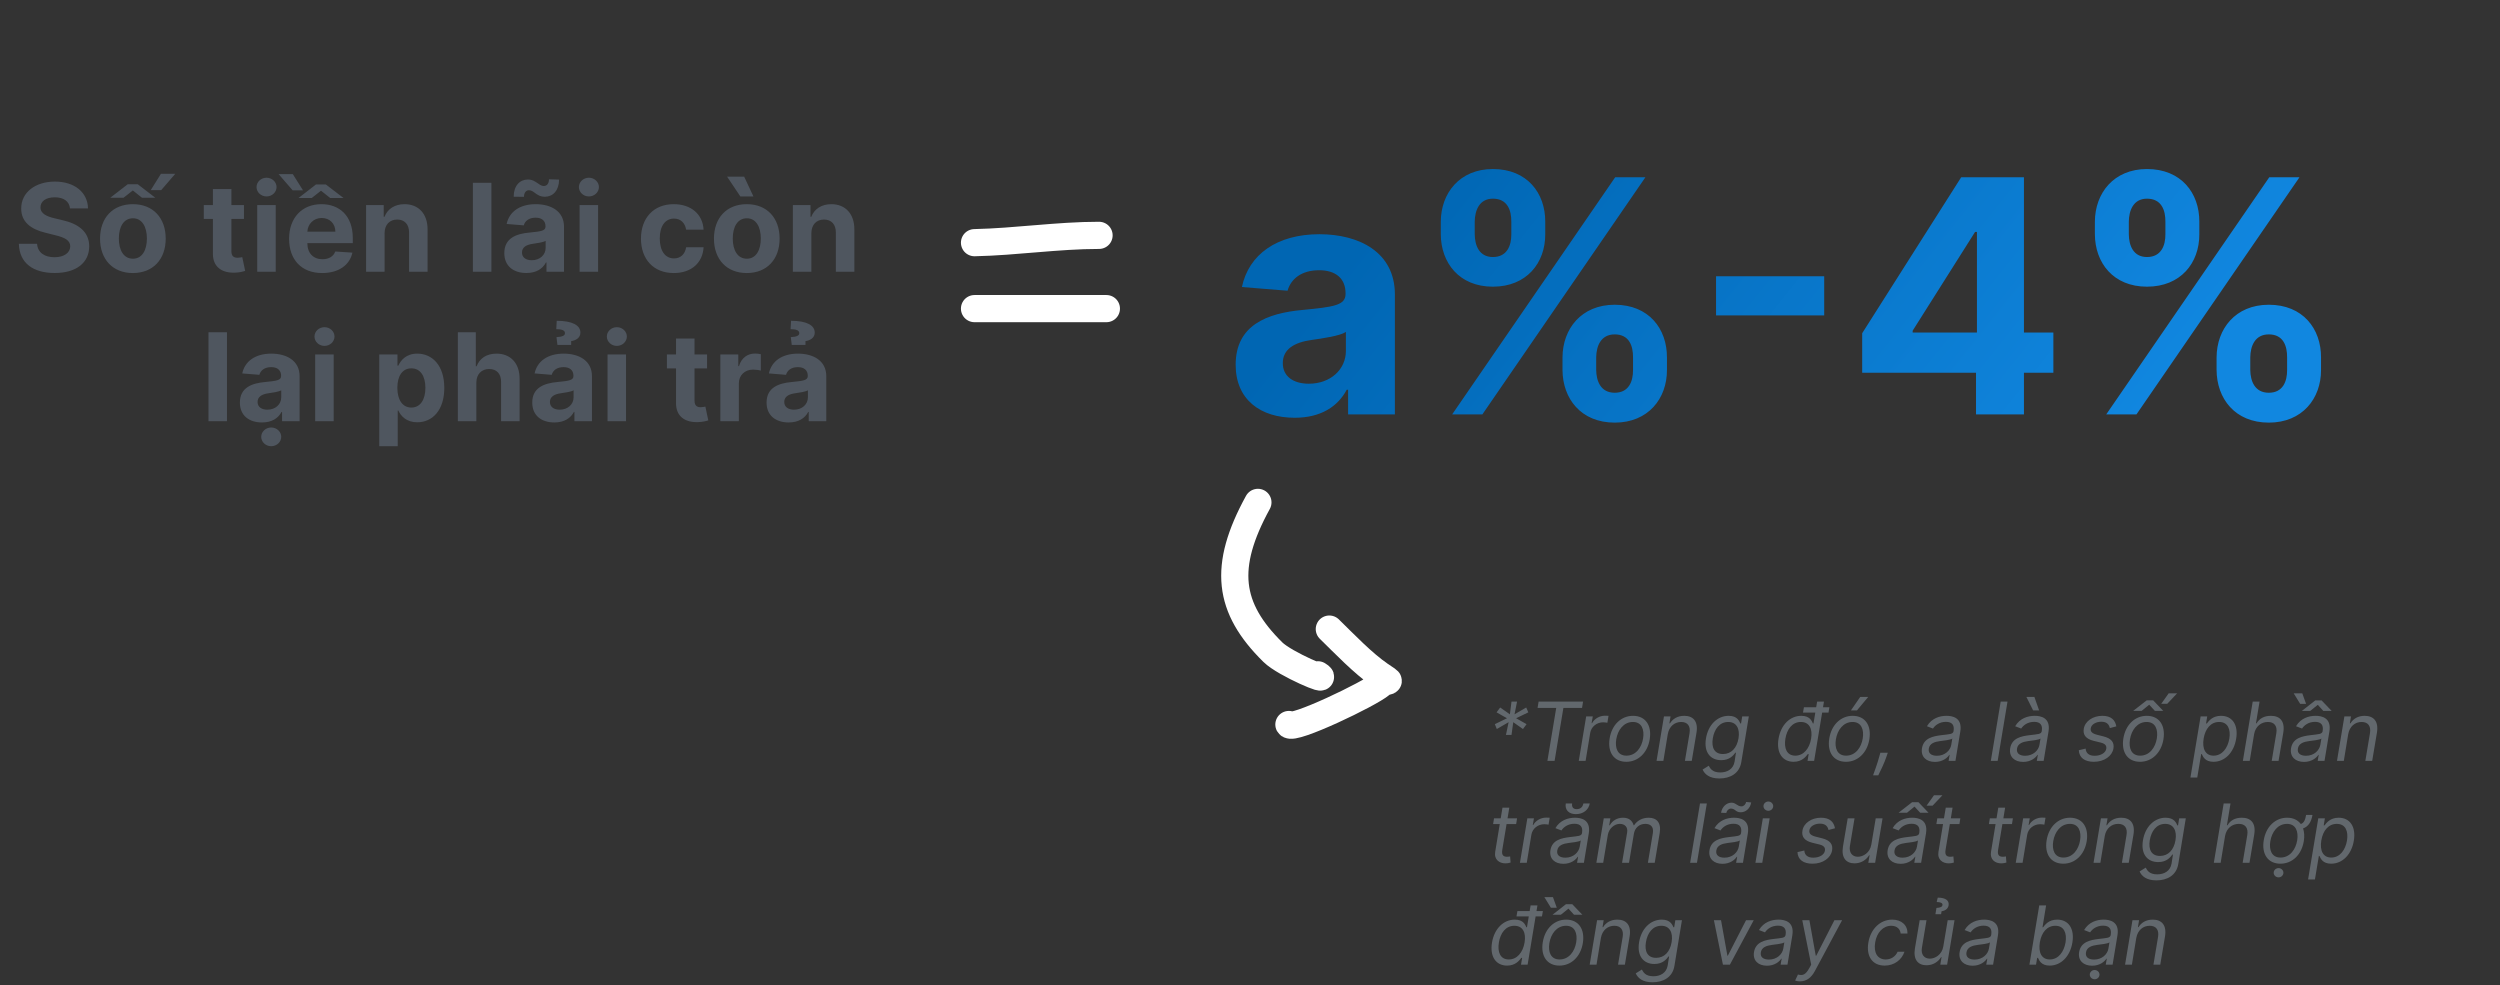 <svg width="368" height="145" viewBox="0 0 368 145" fill="none" xmlns="http://www.w3.org/2000/svg">
<rect x="0" y="0" width="368" height="145" fill="#333333" stroke="none"/>
<path d="M221.676 108.182H222.494L222.75 106.307L224.182 107.312L224.71 106.597L223.176 105.727L224.966 104.858L224.659 104.142L222.938 105.148L223.312 103.273H222.494L222.256 105.148L220.824 104.142L220.295 104.858L221.83 105.727L220.04 106.597L220.33 107.312L222.068 106.307L221.676 108.182ZM226.33 104.21H229.074L227.778 112H228.835L230.131 104.21H232.875L233.028 103.273H226.483L226.33 104.21ZM232.395 112H233.4L234.082 107.858C234.235 106.972 235.037 106.324 235.991 106.324C236.264 106.324 236.537 106.375 236.605 106.392L236.775 105.369C236.656 105.352 236.4 105.352 236.247 105.352C235.463 105.352 234.696 105.795 234.355 106.443H234.287L234.457 105.455H233.485L232.395 112ZM239.394 112.136C241.132 112.136 242.513 110.824 242.837 108.83C243.174 106.75 242.189 105.369 240.382 105.369C238.644 105.369 237.263 106.682 236.939 108.693C236.607 110.756 237.587 112.136 239.394 112.136ZM239.411 111.233C238.098 111.233 237.706 110.108 237.911 108.83C238.128 107.483 238.985 106.273 240.365 106.273C241.678 106.273 242.07 107.415 241.865 108.693C241.648 110.044 240.792 111.233 239.411 111.233ZM245.497 108.062C245.702 106.92 246.503 106.273 247.474 106.273C248.412 106.273 248.872 106.886 248.702 107.909L248.02 112H249.026L249.724 107.841C249.997 106.17 249.23 105.369 247.918 105.369C246.929 105.369 246.23 105.812 245.821 106.477H245.736L245.906 105.455H244.935L243.844 112H244.849L245.497 108.062ZM253.096 114.591C254.656 114.591 256.037 113.875 256.318 112.188L257.426 105.455H256.454L256.284 106.494H256.181C256.02 106.153 255.738 105.369 254.46 105.369C252.806 105.369 251.447 106.682 251.119 108.693C250.778 110.739 251.779 111.898 253.369 111.898C254.643 111.898 255.176 111.148 255.449 110.79H255.534L255.329 112.119C255.142 113.21 254.264 113.705 253.216 113.705C252.014 113.705 251.733 113.078 251.528 112.716L250.625 113.278C250.927 113.964 251.626 114.591 253.096 114.591ZM253.625 110.994C252.355 110.994 251.899 110.04 252.125 108.676C252.346 107.347 253.105 106.273 254.392 106.273C255.61 106.273 256.143 107.261 255.909 108.676C255.67 110.125 254.826 110.994 253.625 110.994ZM264.022 112.136C265.279 112.136 265.838 111.352 266.119 110.994H266.238L266.068 112H267.039L268.22 104.892H269.153L269.289 104.108H268.348L268.488 103.273H267.483L267.342 104.108H265.539L265.403 104.892H267.214L266.946 106.494H266.86C266.699 106.153 266.434 105.369 265.156 105.369C263.502 105.369 262.143 106.682 261.798 108.744C261.457 110.824 262.382 112.136 264.022 112.136ZM264.27 111.233C263.008 111.233 262.578 110.125 262.812 108.727C263.038 107.347 263.814 106.273 265.088 106.273C266.319 106.273 266.839 107.261 266.596 108.727C266.349 110.21 265.48 111.233 264.27 111.233ZM271.726 112.136C273.464 112.136 274.845 110.824 275.169 108.83C275.506 106.75 274.521 105.369 272.714 105.369C270.976 105.369 269.595 106.682 269.271 108.693C268.939 110.756 269.919 112.136 271.726 112.136ZM271.743 111.233C270.43 111.233 270.038 110.108 270.243 108.83C270.46 107.483 271.317 106.273 272.697 106.273C274.01 106.273 274.402 107.415 274.197 108.693C273.98 110.044 273.124 111.233 271.743 111.233ZM272.459 104.568H273.345L274.999 102.591H273.822L272.459 104.568ZM277.88 110.807H276.789L276.653 111.284C276.346 112.443 275.903 113.585 275.716 114.131H276.483C276.772 113.551 277.42 112.239 277.727 111.267L277.88 110.807ZM284.823 112.153C285.965 112.153 286.664 111.54 286.937 111.114H286.988L286.835 112H287.84L288.556 107.688C288.897 105.608 287.363 105.369 286.528 105.369C285.539 105.369 284.346 105.71 283.647 106.903L284.533 107.244C284.84 106.767 285.488 106.256 286.442 106.256C287.363 106.256 287.704 106.75 287.567 107.585V107.619C287.482 108.097 286.988 108.062 285.778 108.216C284.533 108.369 283.17 108.642 282.914 110.142C282.71 111.42 283.579 112.153 284.823 112.153ZM285.113 111.25C284.312 111.25 283.8 110.892 283.92 110.193C284.039 109.426 284.789 109.188 285.59 109.085C286.016 109.034 287.175 108.915 287.38 108.71L287.227 109.631C287.09 110.449 286.306 111.25 285.113 111.25ZM295.505 103.273H294.5L293.051 112H294.056L295.505 103.273ZM297.808 112.153C298.95 112.153 299.648 111.54 299.921 111.114H299.972L299.819 112H300.825L301.54 107.688C301.881 105.608 300.347 105.369 299.512 105.369C298.523 105.369 297.33 105.71 296.631 106.903L297.518 107.244C297.825 106.767 298.472 106.256 299.427 106.256C300.347 106.256 300.688 106.75 300.552 107.585V107.619C300.467 108.097 299.972 108.062 298.762 108.216C297.518 108.369 296.154 108.642 295.898 110.142C295.694 111.42 296.563 112.153 297.808 112.153ZM298.097 111.25C297.296 111.25 296.785 110.892 296.904 110.193C297.023 109.426 297.773 109.188 298.575 109.085C299.001 109.034 300.16 108.915 300.364 108.71L300.211 109.631C300.075 110.449 299.29 111.25 298.097 111.25ZM299.273 104.568H300.16L299.461 102.591H298.285L299.273 104.568ZM311.524 106.92C311.353 105.983 310.757 105.369 309.461 105.369C308.081 105.369 306.922 106.153 306.734 107.261C306.581 108.165 307.024 108.761 308.183 109.051L309.223 109.307C309.87 109.46 310.126 109.767 310.041 110.227C309.956 110.79 309.274 111.25 308.336 111.25C307.518 111.25 307.058 110.892 307.007 110.193L306.001 110.432C306.052 111.54 306.87 112.136 308.217 112.136C309.734 112.136 310.91 111.301 311.098 110.176C311.251 109.256 310.774 108.693 309.649 108.403L308.711 108.165C307.978 107.977 307.672 107.705 307.757 107.21C307.842 106.648 308.507 106.239 309.308 106.239C310.194 106.239 310.467 106.716 310.569 107.176L311.524 106.92ZM315.015 112.136C316.754 112.136 318.134 110.824 318.458 108.83C318.795 106.75 317.81 105.369 316.004 105.369C314.265 105.369 312.884 106.682 312.56 108.693C312.228 110.756 313.208 112.136 315.015 112.136ZM315.032 111.233C313.719 111.233 313.327 110.108 313.532 108.83C313.749 107.483 314.606 106.273 315.987 106.273C317.299 106.273 317.691 107.415 317.487 108.693C317.269 110.044 316.413 111.233 315.032 111.233ZM314.009 104.636H315.254L316.362 103.733L317.197 104.636H318.424L316.941 103.085H316.004L314.009 104.636ZM318.134 103.597H319.021L320.469 102.062H319.225L318.134 103.597ZM322.431 114.455H323.436L324.016 110.994H324.101C324.272 111.352 324.561 112.136 325.823 112.136C327.459 112.136 328.823 110.824 329.164 108.744C329.505 106.682 328.584 105.369 326.931 105.369C325.652 105.369 325.124 106.153 324.851 106.494H324.732L324.902 105.455H323.931L322.431 114.455ZM324.374 108.727C324.613 107.261 325.431 106.273 326.658 106.273C327.936 106.273 328.38 107.347 328.158 108.727C327.919 110.125 327.101 111.233 325.84 111.233C324.63 111.233 324.135 110.21 324.374 108.727ZM331.806 108.062C332.01 106.92 332.846 106.273 333.834 106.273C334.772 106.273 335.249 106.869 335.078 107.909L334.397 112H335.402L336.101 107.841C336.374 106.153 335.607 105.369 334.277 105.369C333.238 105.369 332.573 105.795 332.164 106.477H332.078L332.607 103.273H331.601L330.152 112H331.158L331.806 108.062ZM339.151 112.153C340.293 112.153 340.992 111.54 341.265 111.114H341.316L341.163 112H342.168L342.884 107.688C343.225 105.608 341.691 105.369 340.856 105.369C339.867 105.369 338.674 105.71 337.975 106.903L338.862 107.244C339.168 106.767 339.816 106.256 340.771 106.256C341.691 106.256 342.032 106.75 341.896 107.585V107.619C341.81 108.097 341.316 108.062 340.106 108.216C338.862 108.369 337.498 108.642 337.242 110.142C337.038 111.42 337.907 112.153 339.151 112.153ZM339.441 111.25C338.64 111.25 338.129 110.892 338.248 110.193C338.367 109.426 339.117 109.188 339.918 109.085C340.344 109.034 341.504 108.915 341.708 108.71L341.555 109.631C341.418 110.449 340.634 111.25 339.441 111.25ZM341.742 103.102H340.805L338.827 104.653H340.055L341.18 103.75L341.998 104.653H343.225L341.742 103.102ZM338.896 102.062H337.634L338.589 103.614H339.458L338.896 102.062ZM345.657 108.062C345.862 106.92 346.663 106.273 347.635 106.273C348.572 106.273 349.032 106.886 348.862 107.909L348.18 112H349.186L349.885 107.841C350.157 106.17 349.39 105.369 348.078 105.369C347.089 105.369 346.39 105.812 345.981 106.477H345.896L346.066 105.455H345.095L344.004 112H345.01L345.657 108.062ZM223.312 120.455H221.911L222.17 118.886H221.165L220.905 120.455H219.92L219.784 121.307H220.764L220.091 125.398C219.903 126.54 220.722 127.085 221.574 127.085C221.949 127.085 222.205 127.017 222.358 126.966L222.29 126.062C222.205 126.08 222.068 126.114 221.847 126.114C221.403 126.114 220.994 125.977 221.131 125.125L221.766 121.307H223.176L223.312 120.455ZM223.734 127H224.74L225.422 122.858C225.575 121.972 226.376 121.324 227.331 121.324C227.604 121.324 227.876 121.375 227.945 121.392L228.115 120.369C227.996 120.352 227.74 120.352 227.587 120.352C226.803 120.352 226.036 120.795 225.695 121.443H225.626L225.797 120.455H224.825L223.734 127ZM230.132 127.153C231.274 127.153 231.973 126.54 232.245 126.114H232.297L232.143 127H233.149L233.865 122.688C234.206 120.608 232.672 120.369 231.836 120.369C230.848 120.369 229.654 120.71 228.956 121.903L229.842 122.244C230.149 121.767 230.797 121.256 231.751 121.256C232.672 121.256 233.012 121.75 232.876 122.585V122.619C232.791 123.097 232.297 123.062 231.086 123.216C229.842 123.369 228.478 123.642 228.223 125.142C228.018 126.42 228.887 127.153 230.132 127.153ZM230.422 126.25C229.62 126.25 229.109 125.892 229.228 125.193C229.348 124.426 230.098 124.188 230.899 124.085C231.325 124.034 232.484 123.915 232.689 123.71L232.535 124.631C232.399 125.449 231.615 126.25 230.422 126.25ZM233.072 118.273C232.995 118.716 232.697 119.108 232.1 119.108C231.504 119.108 231.342 118.716 231.419 118.273H230.481C230.328 119.193 230.899 119.841 231.973 119.841C233.064 119.841 233.856 119.193 234.01 118.273H233.072ZM234.984 127H235.99L236.672 122.909C236.825 121.955 237.643 121.273 238.428 121.273C239.195 121.273 239.638 121.767 239.518 122.517L238.768 127H239.791L240.507 122.739C240.643 121.886 241.274 121.273 242.195 121.273C242.911 121.273 243.456 121.648 243.303 122.619L242.57 127H243.575L244.308 122.619C244.564 121.085 243.848 120.369 242.689 120.369C241.751 120.369 240.984 120.795 240.541 121.477H240.473C240.268 120.778 239.757 120.369 238.905 120.369C238.053 120.369 237.354 120.778 236.962 121.477H236.876L237.047 120.455H236.075L234.984 127ZM251.244 118.273H250.238L248.789 127H249.795L251.244 118.273ZM253.546 127.153C254.688 127.153 255.387 126.54 255.659 126.114H255.711L255.557 127H256.563L257.279 122.688C257.62 120.608 256.086 120.369 255.25 120.369C254.262 120.369 253.069 120.71 252.37 121.903L253.256 122.244C253.563 121.767 254.211 121.256 255.165 121.256C256.086 121.256 256.426 121.75 256.29 122.585V122.619C256.205 123.097 255.711 123.062 254.5 123.216C253.256 123.369 251.892 123.642 251.637 125.142C251.432 126.42 252.301 127.153 253.546 127.153ZM253.836 126.25C253.034 126.25 252.523 125.892 252.642 125.193C252.762 124.426 253.512 124.188 254.313 124.085C254.739 124.034 255.898 123.915 256.103 123.71L255.949 124.631C255.813 125.449 255.029 126.25 253.836 126.25ZM254.108 119.67C254.176 119.312 254.466 119.023 254.79 119.023C255.438 119.023 255.455 119.568 256.239 119.568C256.972 119.568 257.637 119.006 257.773 118.119L257.023 118.051C256.972 118.409 256.665 118.699 256.341 118.699C255.728 118.699 255.523 118.153 254.875 118.153C254.142 118.153 253.478 118.767 253.341 119.636L254.108 119.67ZM258.398 127H259.404L260.495 120.455H259.489L258.398 127ZM260.299 119.347C260.691 119.347 261.015 119.04 261.015 118.665C261.015 118.29 260.691 117.983 260.299 117.983C259.907 117.983 259.583 118.29 259.583 118.665C259.583 119.04 259.907 119.347 260.299 119.347ZM270.11 121.92C269.939 120.983 269.343 120.369 268.047 120.369C266.667 120.369 265.507 121.153 265.32 122.261C265.167 123.165 265.61 123.761 266.769 124.051L267.809 124.307C268.456 124.46 268.712 124.767 268.627 125.227C268.542 125.79 267.86 126.25 266.922 126.25C266.104 126.25 265.644 125.892 265.593 125.193L264.587 125.432C264.638 126.54 265.456 127.136 266.803 127.136C268.32 127.136 269.496 126.301 269.684 125.176C269.837 124.256 269.36 123.693 268.235 123.403L267.297 123.165C266.564 122.977 266.257 122.705 266.343 122.21C266.428 121.648 267.093 121.239 267.894 121.239C268.78 121.239 269.053 121.716 269.155 122.176L270.11 121.92ZM275.459 124.324C275.254 125.551 274.232 126.114 273.482 126.114C272.646 126.114 272.152 125.5 272.305 124.545L272.987 120.455H271.982L271.283 124.614C271.01 126.284 271.76 127.085 272.987 127.085C273.976 127.085 274.726 126.557 275.135 125.892H275.203L275.016 127H276.021L277.112 120.455H276.107L275.459 124.324ZM279.772 127.153C280.914 127.153 281.613 126.54 281.886 126.114H281.937L281.784 127H282.789L283.505 122.688C283.846 120.608 282.312 120.369 281.477 120.369C280.488 120.369 279.295 120.71 278.596 121.903L279.483 122.244C279.789 121.767 280.437 121.256 281.392 121.256C282.312 121.256 282.653 121.75 282.517 122.585V122.619C282.431 123.097 281.937 123.062 280.727 123.216C279.483 123.369 278.119 123.642 277.863 125.142C277.659 126.42 278.528 127.153 279.772 127.153ZM280.062 126.25C279.261 126.25 278.75 125.892 278.869 125.193C278.988 124.426 279.738 124.188 280.539 124.085C280.966 124.034 282.125 123.915 282.329 123.71L282.176 124.631C282.039 125.449 281.255 126.25 280.062 126.25ZM279.466 119.636H280.71L281.818 118.733L282.653 119.636H283.88L282.397 118.085H281.46L279.466 119.636ZM283.591 118.597H284.477L285.926 117.062H284.681L283.591 118.597ZM288.562 120.455H287.161L287.42 118.886H286.415L286.155 120.455H285.17L285.034 121.307H286.014L285.341 125.398C285.153 126.54 285.972 127.085 286.824 127.085C287.199 127.085 287.455 127.017 287.608 126.966L287.54 126.062C287.455 126.08 287.318 126.114 287.097 126.114C286.653 126.114 286.244 125.977 286.381 125.125L287.016 121.307H288.426L288.562 120.455ZM296.297 120.455H294.895L295.155 118.886H294.149L293.889 120.455H292.905L292.768 121.307H293.749L293.075 125.398C292.888 126.54 293.706 127.085 294.558 127.085C294.933 127.085 295.189 127.017 295.342 126.966L295.274 126.062C295.189 126.08 295.053 126.114 294.831 126.114C294.388 126.114 293.979 125.977 294.115 125.125L294.75 121.307H296.161L296.297 120.455ZM296.719 127H297.724L298.406 122.858C298.56 121.972 299.361 121.324 300.315 121.324C300.588 121.324 300.861 121.375 300.929 121.392L301.099 120.369C300.98 120.352 300.724 120.352 300.571 120.352C299.787 120.352 299.02 120.795 298.679 121.443H298.611L298.781 120.455H297.81L296.719 127ZM303.718 127.136C305.457 127.136 306.837 125.824 307.161 123.83C307.498 121.75 306.513 120.369 304.707 120.369C302.968 120.369 301.587 121.682 301.263 123.693C300.931 125.756 301.911 127.136 303.718 127.136ZM303.735 126.233C302.423 126.233 302.031 125.108 302.235 123.83C302.452 122.483 303.309 121.273 304.69 121.273C306.002 121.273 306.394 122.415 306.19 123.693C305.972 125.044 305.116 126.233 303.735 126.233ZM309.821 123.062C310.026 121.92 310.827 121.273 311.799 121.273C312.736 121.273 313.196 121.886 313.026 122.909L312.344 127H313.35L314.049 122.841C314.321 121.17 313.554 120.369 312.242 120.369C311.253 120.369 310.554 120.812 310.145 121.477H310.06L310.23 120.455H309.259L308.168 127H309.174L309.821 123.062ZM317.42 129.591C318.98 129.591 320.361 128.875 320.642 127.188L321.75 120.455H320.778L320.608 121.494H320.506C320.344 121.153 320.062 120.369 318.784 120.369C317.131 120.369 315.771 121.682 315.443 123.693C315.102 125.739 316.104 126.898 317.693 126.898C318.967 126.898 319.5 126.148 319.773 125.79H319.858L319.653 127.119C319.466 128.21 318.588 128.705 317.54 128.705C316.338 128.705 316.057 128.078 315.852 127.716L314.949 128.278C315.251 128.964 315.95 129.591 317.42 129.591ZM317.949 125.994C316.679 125.994 316.223 125.04 316.449 123.676C316.67 122.347 317.429 121.273 318.716 121.273C319.935 121.273 320.467 122.261 320.233 123.676C319.994 125.125 319.151 125.994 317.949 125.994ZM327.528 123.062C327.733 121.92 328.568 121.273 329.557 121.273C330.494 121.273 330.972 121.869 330.801 122.909L330.119 127H331.125L331.824 122.841C332.097 121.153 331.33 120.369 330 120.369C328.96 120.369 328.295 120.795 327.886 121.477H327.801L328.33 118.273H327.324L325.875 127H326.881L327.528 123.062ZM339.459 119.96C339.336 120.634 339.178 121.128 338.679 121.294C338.245 120.706 337.554 120.369 336.664 120.369C334.925 120.369 333.544 121.682 333.221 123.693C332.888 125.756 333.868 127.136 335.675 127.136C337.414 127.136 338.794 125.824 339.118 123.83C339.238 123.105 339.191 122.466 339.012 121.942C339.821 121.656 340.226 120.949 340.397 119.96H339.459ZM335.692 126.233C334.38 126.233 333.988 125.108 334.192 123.83C334.409 122.483 335.266 121.273 336.647 121.273C337.959 121.273 338.351 122.415 338.147 123.693C337.929 125.044 337.073 126.233 335.692 126.233ZM335.402 129.148C335.794 129.148 336.118 128.841 336.118 128.466C336.118 128.091 335.794 127.784 335.402 127.784C335.01 127.784 334.686 128.091 334.686 128.466C334.686 128.841 335.01 129.148 335.402 129.148ZM339.751 129.455H340.757L341.336 125.994H341.422C341.592 126.352 341.882 127.136 343.143 127.136C344.779 127.136 346.143 125.824 346.484 123.744C346.825 121.682 345.904 120.369 344.251 120.369C342.973 120.369 342.444 121.153 342.172 121.494H342.052L342.223 120.455H341.251L339.751 129.455ZM341.694 123.727C341.933 122.261 342.751 121.273 343.978 121.273C345.257 121.273 345.7 122.347 345.478 123.727C345.24 125.125 344.422 126.233 343.16 126.233C341.95 126.233 341.456 125.21 341.694 123.727ZM221.847 142.136C223.104 142.136 223.662 141.352 223.943 140.994H224.062L223.892 142H224.864L226.044 134.892H226.977L227.114 134.108H226.172L226.312 133.273H225.307L225.166 134.108H223.364L223.227 134.892H225.038L224.77 136.494H224.685C224.523 136.153 224.259 135.369 222.98 135.369C221.327 135.369 219.967 136.682 219.622 138.744C219.281 140.824 220.206 142.136 221.847 142.136ZM222.094 141.233C220.832 141.233 220.402 140.125 220.636 138.727C220.862 137.347 221.638 136.273 222.912 136.273C224.143 136.273 224.663 137.261 224.42 138.727C224.173 140.21 223.304 141.233 222.094 141.233ZM229.55 142.136C231.289 142.136 232.669 140.824 232.993 138.83C233.33 136.75 232.346 135.369 230.539 135.369C228.8 135.369 227.419 136.682 227.096 138.693C226.763 140.756 227.743 142.136 229.55 142.136ZM229.567 141.233C228.255 141.233 227.863 140.108 228.067 138.83C228.284 137.483 229.141 136.273 230.522 136.273C231.834 136.273 232.226 137.415 232.022 138.693C231.804 140.044 230.948 141.233 229.567 141.233ZM231.442 133.102H230.505L228.527 134.653H229.755L230.88 133.75L231.698 134.653H232.925L231.442 133.102ZM228.596 132.062H227.334L228.289 133.614H229.158L228.596 132.062ZM235.653 138.062C235.858 136.92 236.659 136.273 237.631 136.273C238.568 136.273 239.028 136.886 238.858 137.909L238.176 142H239.182L239.881 137.841C240.153 136.17 239.386 135.369 238.074 135.369C237.085 135.369 236.386 135.812 235.977 136.477H235.892L236.062 135.455H235.091L234 142H235.006L235.653 138.062ZM243.252 144.591C244.812 144.591 246.193 143.875 246.474 142.188L247.582 135.455H246.61L246.44 136.494H246.338C246.176 136.153 245.895 135.369 244.616 135.369C242.963 135.369 241.603 136.682 241.275 138.693C240.934 140.739 241.936 141.898 243.525 141.898C244.799 141.898 245.332 141.148 245.605 140.79H245.69L245.485 142.119C245.298 143.21 244.42 143.705 243.372 143.705C242.17 143.705 241.889 143.078 241.684 142.716L240.781 143.278C241.083 143.964 241.782 144.591 243.252 144.591ZM243.781 140.994C242.511 140.994 242.055 140.04 242.281 138.676C242.502 137.347 243.261 136.273 244.548 136.273C245.767 136.273 246.299 137.261 246.065 138.676C245.826 140.125 244.983 140.994 243.781 140.994ZM258.15 135.455H257.017L254.341 140.67H254.272L253.335 135.455H252.287L253.616 142H254.639L258.15 135.455ZM260.097 142.153C261.239 142.153 261.938 141.54 262.21 141.114H262.261L262.108 142H263.114L263.83 137.688C264.17 135.608 262.636 135.369 261.801 135.369C260.812 135.369 259.619 135.71 258.92 136.903L259.807 137.244C260.114 136.767 260.761 136.256 261.716 136.256C262.636 136.256 262.977 136.75 262.841 137.585V137.619C262.756 138.097 262.261 138.062 261.051 138.216C259.807 138.369 258.443 138.642 258.188 140.142C257.983 141.42 258.852 142.153 260.097 142.153ZM260.386 141.25C259.585 141.25 259.074 140.892 259.193 140.193C259.312 139.426 260.062 139.188 260.864 139.085C261.29 139.034 262.449 138.915 262.653 138.71L262.5 139.631C262.364 140.449 261.58 141.25 260.386 141.25ZM264.962 144.455C265.848 144.455 266.581 143.994 267.144 142.946L271.158 135.455H270.025L267.348 140.688H267.28L266.343 135.455H265.294L266.607 142L266.326 142.511C265.78 143.504 265.354 143.636 264.655 143.449L264.246 144.335C264.34 144.386 264.621 144.455 264.962 144.455ZM277.423 142.136C278.868 142.136 279.959 141.25 280.338 140.091H279.332C279.021 140.807 278.357 141.233 277.577 141.233C276.379 141.233 275.766 140.244 276.026 138.727C276.26 137.244 277.214 136.273 278.395 136.273C279.277 136.273 279.72 136.818 279.776 137.415H280.781C280.811 136.188 279.908 135.369 278.531 135.369C276.754 135.369 275.339 136.767 275.02 138.761C274.692 140.722 275.578 142.136 277.423 142.136ZM286.053 139.324C285.848 140.551 284.825 141.114 284.075 141.114C283.24 141.114 282.746 140.5 282.899 139.545L283.581 135.455H282.575L281.876 139.614C281.604 141.284 282.354 142.085 283.581 142.085C284.57 142.085 285.32 141.557 285.729 140.892H285.797L285.609 142H286.615L287.706 135.455H286.7L286.053 139.324ZM285.729 134.568L285.797 134.142C286.257 134.074 286.734 133.835 286.837 133.256C286.939 132.574 286.411 132.131 285.234 132.131L285.081 132.778C285.592 132.778 285.984 132.915 285.933 133.222C285.882 133.494 285.643 133.614 285.047 133.648L284.893 134.568H285.729ZM290.366 142.153C291.508 142.153 292.207 141.54 292.48 141.114H292.531L292.377 142H293.383L294.099 137.688C294.44 135.608 292.906 135.369 292.071 135.369C291.082 135.369 289.889 135.71 289.19 136.903L290.076 137.244C290.383 136.767 291.031 136.256 291.985 136.256C292.906 136.256 293.247 136.75 293.11 137.585V137.619C293.025 138.097 292.531 138.062 291.321 138.216C290.076 138.369 288.713 138.642 288.457 140.142C288.252 141.42 289.122 142.153 290.366 142.153ZM290.656 141.25C289.855 141.25 289.343 140.892 289.463 140.193C289.582 139.426 290.332 139.188 291.133 139.085C291.559 139.034 292.718 138.915 292.923 138.71L292.77 139.631C292.633 140.449 291.849 141.25 290.656 141.25ZM298.73 142H299.702L299.872 140.994H299.991C300.162 141.352 300.452 142.136 301.713 142.136C303.349 142.136 304.713 140.824 305.054 138.744C305.395 136.682 304.474 135.369 302.821 135.369C301.543 135.369 301.014 136.153 300.741 136.494H300.656L301.185 133.273H300.179L298.73 142ZM300.264 138.727C300.503 137.261 301.321 136.273 302.548 136.273C303.827 136.273 304.27 137.347 304.048 138.727C303.81 140.125 302.991 141.233 301.73 141.233C300.52 141.233 300.026 140.21 300.264 138.727ZM307.956 142.153C309.098 142.153 309.797 141.54 310.07 141.114H310.121L309.967 142H310.973L311.689 137.688C312.03 135.608 310.496 135.369 309.661 135.369C308.672 135.369 307.479 135.71 306.78 136.903L307.666 137.244C307.973 136.767 308.621 136.256 309.575 136.256C310.496 136.256 310.837 136.75 310.7 137.585V137.619C310.615 138.097 310.121 138.062 308.911 138.216C307.666 138.369 306.303 138.642 306.047 140.142C305.842 141.42 306.712 142.153 307.956 142.153ZM308.246 141.25C307.445 141.25 306.933 140.892 307.053 140.193C307.172 139.426 307.922 139.188 308.723 139.085C309.149 139.034 310.308 138.915 310.513 138.71L310.359 139.631C310.223 140.449 309.439 141.25 308.246 141.25ZM308.331 144.148C308.723 144.148 309.047 143.841 309.047 143.466C309.047 143.091 308.723 142.784 308.331 142.784C307.939 142.784 307.615 143.091 307.615 143.466C307.615 143.841 307.939 144.148 308.331 144.148ZM314.462 138.062C314.667 136.92 315.468 136.273 316.439 136.273C317.377 136.273 317.837 136.886 317.667 137.909L316.985 142H317.99L318.689 137.841C318.962 136.17 318.195 135.369 316.882 135.369C315.894 135.369 315.195 135.812 314.786 136.477H314.701L314.871 135.455H313.9L312.809 142H313.814L314.462 138.062Z" fill="#62686D"/>
<path d="M10.301 30.674H12.954C12.915 28.341 10.998 26.73 8.083 26.73C5.213 26.73 3.11 28.315 3.123 30.693C3.116 32.624 4.478 33.729 6.69 34.26L8.115 34.618C9.54 34.963 10.333 35.372 10.339 36.254C10.333 37.213 9.425 37.865 8.019 37.865C6.581 37.865 5.545 37.2 5.456 35.89H2.778C2.848 38.722 4.874 40.185 8.051 40.185C11.247 40.185 13.126 38.658 13.133 36.261C13.126 34.081 11.484 32.924 9.208 32.413L8.032 32.131C6.894 31.869 5.942 31.447 5.961 30.508C5.961 29.664 6.709 29.044 8.064 29.044C9.387 29.044 10.199 29.645 10.301 30.674ZM19.559 40.192C22.538 40.192 24.392 38.153 24.392 35.129C24.392 32.087 22.538 30.054 19.559 30.054C16.581 30.054 14.727 32.087 14.727 35.129C14.727 38.153 16.581 40.192 19.559 40.192ZM19.572 38.082C18.198 38.082 17.495 36.823 17.495 35.11C17.495 33.397 18.198 32.131 19.572 32.131C20.921 32.131 21.624 33.397 21.624 35.11C21.624 36.823 20.921 38.082 19.572 38.082ZM16.229 29.108H18.185L19.553 28.034L20.902 29.108H22.864L20.275 27.12H18.805L16.229 29.108ZM22.193 27.983H23.733L25.798 25.586H23.689L22.193 27.983ZM35.911 30.182H34.063V27.829H31.34V30.182H29.998V32.227H31.34V37.341C31.328 39.265 32.638 40.217 34.613 40.134C35.316 40.109 35.815 39.968 36.09 39.879L35.661 37.852C35.527 37.878 35.239 37.942 34.984 37.942C34.441 37.942 34.063 37.737 34.063 36.983V32.227H35.911V30.182ZM37.864 40H40.587V30.182H37.864V40ZM39.232 28.916C40.044 28.916 40.709 28.296 40.709 27.535C40.709 26.781 40.044 26.161 39.232 26.161C38.427 26.161 37.762 26.781 37.762 27.535C37.762 28.296 38.427 28.916 39.232 28.916ZM47.423 40.192C49.852 40.192 51.489 39.009 51.872 37.188L49.354 37.021C49.079 37.769 48.376 38.159 47.468 38.159C46.106 38.159 45.243 37.258 45.243 35.794V35.788H51.93V35.04C51.93 31.703 49.91 30.054 47.315 30.054C44.425 30.054 42.553 32.106 42.553 35.136C42.553 38.249 44.4 40.192 47.423 40.192ZM47.973 27.158H46.509L43.94 29.146H45.889L47.251 28.072L48.606 29.146H50.568L47.973 27.158ZM45.243 34.1C45.301 32.981 46.151 32.087 47.359 32.087C48.542 32.087 49.36 32.93 49.366 34.1H45.243ZM43.102 25.631H41.012L43.083 28.021H44.604L43.102 25.631ZM56.61 34.324C56.616 33.058 57.37 32.317 58.47 32.317C59.563 32.317 60.221 33.033 60.215 34.234V40H62.938V33.749C62.938 31.46 61.595 30.054 59.55 30.054C58.093 30.054 57.038 30.77 56.597 31.914H56.482V30.182H53.887V40H56.61V34.324ZM72.333 26.909H69.61V40H72.333V26.909ZM77.494 40.185C78.945 40.185 79.885 39.553 80.364 38.639H80.441V40H83.023V33.378C83.023 31.038 81.041 30.054 78.855 30.054C76.503 30.054 74.956 31.179 74.579 32.969L77.098 33.173C77.283 32.521 77.865 32.042 78.843 32.042C79.769 32.042 80.3 32.508 80.3 33.314V33.352C80.3 33.985 79.629 34.068 77.922 34.234C75.979 34.413 74.234 35.065 74.234 37.258C74.234 39.201 75.621 40.185 77.494 40.185ZM77.129 28.974C77.129 28.379 77.424 28.002 77.865 28.002C78.203 28.002 78.459 28.188 78.74 28.398C79.098 28.66 79.507 28.967 80.223 28.961C81.38 28.954 82.288 28.053 82.301 26.436L80.811 26.391C80.805 26.979 80.543 27.376 80.051 27.382C79.731 27.382 79.463 27.197 79.169 26.986C78.785 26.724 78.357 26.417 77.692 26.423C76.529 26.43 75.615 27.331 75.615 28.954L77.129 28.974ZM78.274 38.306C77.436 38.306 76.835 37.916 76.835 37.168C76.835 36.401 77.468 36.024 78.427 35.89C79.022 35.807 79.993 35.666 80.319 35.449V36.491C80.319 37.52 79.469 38.306 78.274 38.306ZM85.316 40H88.039V30.182H85.316V40ZM86.683 28.916C87.495 28.916 88.16 28.296 88.16 27.535C88.16 26.781 87.495 26.161 86.683 26.161C85.878 26.161 85.213 26.781 85.213 27.535C85.213 28.296 85.878 28.916 86.683 28.916ZM99.182 40.192C101.796 40.192 103.439 38.658 103.567 36.401H100.997C100.837 37.45 100.147 38.038 99.214 38.038C97.942 38.038 97.117 36.97 97.117 35.091C97.117 33.237 97.948 32.176 99.214 32.176C100.211 32.176 100.85 32.834 100.997 33.812H103.567C103.452 31.543 101.732 30.054 99.169 30.054C96.191 30.054 94.35 32.119 94.35 35.129C94.35 38.114 96.159 40.192 99.182 40.192ZM109.926 40.192C112.905 40.192 114.759 38.153 114.759 35.129C114.759 32.087 112.905 30.054 109.926 30.054C106.948 30.054 105.094 32.087 105.094 35.129C105.094 38.153 106.948 40.192 109.926 40.192ZM109.939 38.082C108.565 38.082 107.862 36.823 107.862 35.11C107.862 33.397 108.565 32.131 109.939 32.131C111.288 32.131 111.991 33.397 111.991 35.11C111.991 36.823 111.288 38.082 109.939 38.082ZM108.98 28.916H110.904L109.543 26.008H107.031L108.98 28.916ZM119.432 34.324C119.439 33.058 120.193 32.317 121.292 32.317C122.386 32.317 123.044 33.033 123.038 34.234V40H125.761V33.749C125.761 31.46 124.418 30.054 122.373 30.054C120.915 30.054 119.861 30.77 119.42 31.914H119.305V30.182H116.709V40H119.432V34.324ZM33.411 48.909H30.688V62H33.411V48.909ZM38.572 62.185C40.023 62.185 40.963 61.553 41.442 60.639H41.519V62H44.102V55.378C44.102 53.038 42.12 52.054 39.934 52.054C37.582 52.054 36.035 53.179 35.658 54.969L38.176 55.173C38.361 54.521 38.943 54.042 39.921 54.042C40.848 54.042 41.379 54.508 41.379 55.314V55.352C41.379 55.985 40.707 56.068 39.001 56.234C37.057 56.413 35.312 57.065 35.312 59.258C35.312 61.201 36.7 62.185 38.572 62.185ZM39.352 60.306C38.515 60.306 37.914 59.916 37.914 59.168C37.914 58.401 38.547 58.024 39.506 57.89C40.1 57.807 41.072 57.666 41.398 57.449V58.491C41.398 59.52 40.547 60.306 39.352 60.306ZM39.921 65.682C40.733 65.682 41.398 65.062 41.398 64.301C41.398 63.547 40.733 62.927 39.921 62.927C39.116 62.927 38.451 63.547 38.451 64.301C38.451 65.062 39.116 65.682 39.921 65.682ZM46.394 62H49.117V52.182H46.394V62ZM47.762 50.916C48.574 50.916 49.239 50.296 49.239 49.535C49.239 48.781 48.574 48.161 47.762 48.161C46.957 48.161 46.292 48.781 46.292 49.535C46.292 50.296 46.957 50.916 47.762 50.916ZM55.824 65.682H58.547V60.428H58.63C59.008 61.246 59.832 62.16 61.417 62.16C63.655 62.16 65.4 60.389 65.4 57.104C65.4 53.729 63.578 52.054 61.424 52.054C59.781 52.054 58.995 53.032 58.63 53.831H58.509V52.182H55.824V65.682ZM58.49 57.091C58.49 55.34 59.231 54.221 60.554 54.221C61.903 54.221 62.619 55.391 62.619 57.091C62.619 58.804 61.89 59.993 60.554 59.993C59.244 59.993 58.49 58.842 58.49 57.091ZM70.118 56.324C70.124 55.058 70.898 54.317 72.01 54.317C73.116 54.317 73.768 55.026 73.761 56.234V62H76.484V55.749C76.491 53.447 75.136 52.054 73.09 52.054C71.601 52.054 70.604 52.757 70.156 53.914H70.041V48.909H67.395V62H70.118V56.324ZM81.607 62.185C83.058 62.185 83.998 61.553 84.477 60.639H84.554V62H87.136V55.378C87.136 53.038 85.155 52.054 82.969 52.054C80.616 52.054 79.07 53.179 78.692 54.969L81.211 55.173C81.396 54.521 81.978 54.042 82.956 54.042C83.883 54.042 84.413 54.508 84.413 55.314V55.352C84.413 55.985 83.742 56.068 82.035 56.234C80.092 56.413 78.347 57.065 78.347 59.258C78.347 61.201 79.734 62.185 81.607 62.185ZM84.075 50.776V50.213C84.758 50.111 85.442 49.734 85.436 48.96C85.442 47.874 84.228 47.222 81.952 47.222L81.882 48.455C82.611 48.455 83.167 48.583 83.16 49.043C83.167 49.376 82.815 49.587 81.914 49.625L82.055 50.776H84.075ZM82.387 60.306C81.55 60.306 80.949 59.916 80.949 59.168C80.949 58.401 81.582 58.024 82.54 57.89C83.135 57.807 84.106 57.666 84.432 57.449V58.491C84.432 59.52 83.582 60.306 82.387 60.306ZM89.429 62H92.152V52.182H89.429V62ZM90.797 50.916C91.609 50.916 92.273 50.296 92.273 49.535C92.273 48.781 91.609 48.161 90.797 48.161C89.991 48.161 89.327 48.781 89.327 49.535C89.327 50.296 89.991 50.916 90.797 50.916ZM104.081 52.182H102.234V49.83H99.511V52.182H98.169V54.227H99.511V59.341C99.498 61.265 100.809 62.217 102.784 62.134C103.487 62.109 103.986 61.968 104.26 61.879L103.832 59.852C103.698 59.878 103.41 59.942 103.155 59.942C102.611 59.942 102.234 59.737 102.234 58.983V54.227H104.081V52.182ZM106.035 62H108.758V56.445C108.758 55.237 109.64 54.406 110.842 54.406C111.219 54.406 111.737 54.47 111.993 54.553V52.137C111.75 52.08 111.411 52.041 111.136 52.041C110.037 52.041 109.135 52.68 108.777 53.895H108.675V52.182H106.035V62ZM116.099 62.185C117.55 62.185 118.49 61.553 118.969 60.639H119.046V62H121.628V55.378C121.628 53.038 119.647 52.054 117.46 52.054C115.108 52.054 113.561 53.179 113.184 54.969L115.703 55.173C115.888 54.521 116.47 54.042 117.448 54.042C118.375 54.042 118.905 54.508 118.905 55.314V55.352C118.905 55.985 118.234 56.068 116.527 56.234C114.584 56.413 112.839 57.065 112.839 59.258C112.839 61.201 114.226 62.185 116.099 62.185ZM118.566 50.776V50.213C119.25 50.111 119.934 49.734 119.928 48.96C119.934 47.874 118.72 47.222 116.444 47.222L116.374 48.455C117.102 48.455 117.659 48.583 117.652 49.043C117.659 49.376 117.307 49.587 116.406 49.625L116.546 50.776H118.566ZM116.879 60.306C116.041 60.306 115.441 59.916 115.441 59.168C115.441 58.401 116.073 58.024 117.032 57.89C117.627 57.807 118.598 57.666 118.924 57.449V58.491C118.924 59.52 118.074 60.306 116.879 60.306Z" fill="#4F565F"/>
<path d="M190.582 61.494C194.452 61.494 196.957 59.807 198.236 57.369H198.44V61H205.327V43.341C205.327 37.102 200.043 34.477 194.213 34.477C187.94 34.477 183.815 37.477 182.81 42.25L189.526 42.795C190.02 41.057 191.571 39.778 194.179 39.778C196.651 39.778 198.065 41.023 198.065 43.17V43.273C198.065 44.96 196.276 45.182 191.724 45.625C186.543 46.102 181.889 47.841 181.889 53.688C181.889 58.869 185.588 61.494 190.582 61.494ZM192.662 56.483C190.429 56.483 188.827 55.443 188.827 53.449C188.827 51.403 190.514 50.398 193.071 50.04C194.656 49.818 197.247 49.443 198.116 48.864V51.642C198.116 54.386 195.849 56.483 192.662 56.483ZM230 54.455C230.017 58.648 232.693 62.21 237.688 62.21C242.631 62.21 245.392 58.648 245.375 54.455V52.614C245.392 48.386 242.699 44.858 237.688 44.858C232.761 44.858 230.017 48.42 230 52.614V54.455ZM212.085 34.477C212.102 38.67 214.778 42.199 219.756 42.199C224.716 42.199 227.477 38.705 227.46 34.477V32.636C227.477 28.409 224.784 24.881 219.756 24.881C214.881 24.881 212.102 28.409 212.085 32.636V34.477ZM213.756 61H218.205L242.205 26.091H237.756L213.756 61ZM234.96 52.614C234.977 50.943 235.642 49.222 237.688 49.222C239.835 49.222 240.398 50.943 240.381 52.614V54.455C240.398 56.125 239.767 57.812 237.688 57.812C235.608 57.812 234.977 56.074 234.96 54.455V52.614ZM217.08 32.636C217.097 31.017 217.727 29.244 219.756 29.244C221.903 29.244 222.483 30.966 222.466 32.636V34.477C222.483 36.148 221.835 37.835 219.756 37.835C217.744 37.835 217.097 36.148 217.08 34.477V32.636ZM268.523 40.665H252.602V46.426H268.523V40.665ZM274.114 54.864H290.869V61H297.926V54.864H302.256V48.949H297.926V26.091H288.688L274.114 49.051V54.864ZM291.006 48.949H281.545V48.676L290.733 34.136H291.006V48.949ZM326.281 54.455C326.298 58.648 328.974 62.21 333.969 62.21C338.912 62.21 341.673 58.648 341.656 54.455V52.614C341.673 48.386 338.98 44.858 333.969 44.858C329.043 44.858 326.298 48.42 326.281 52.614V54.455ZM308.366 34.477C308.384 38.67 311.06 42.199 316.037 42.199C320.997 42.199 323.759 38.705 323.741 34.477V32.636C323.759 28.409 321.065 24.881 316.037 24.881C311.162 24.881 308.384 28.409 308.366 32.636V34.477ZM310.037 61H314.486L338.486 26.091H334.037L310.037 61ZM331.241 52.614C331.259 50.943 331.923 49.222 333.969 49.222C336.116 49.222 336.679 50.943 336.662 52.614V54.455C336.679 56.125 336.048 57.812 333.969 57.812C331.889 57.812 331.259 56.074 331.241 54.455V52.614ZM313.361 32.636C313.378 31.017 314.009 29.244 316.037 29.244C318.185 29.244 318.764 30.966 318.747 32.636V34.477C318.764 36.148 318.116 37.835 316.037 37.835C314.026 37.835 313.378 36.148 313.361 34.477V32.636Z" fill="url(#paint0_linear)"/>
<path d="M143.448 35.722C149.587 35.592 155.642 34.644 161.781 34.644" stroke="white" stroke-width="4" stroke-linecap="round"/>
<path d="M143.448 45.428H162.86" stroke="white" stroke-width="4" stroke-linecap="round"/>
<path d="M185.165 73.951C179.961 83.443 180.74 89.468 187.367 95.998C189.169 97.774 196.103 100.648 193.997 99.331" stroke="white" stroke-width="4" stroke-linecap="round"/>
<path d="M195.676 92.601C197.909 94.778 200.606 97.62 203.148 99.364C205.169 100.751 204.251 99.883 203.278 100.723C201.62 102.153 190.243 107.587 189.726 106.647" stroke="white" stroke-width="4" stroke-linecap="round"/>
<defs>
<linearGradient id="paint0_linear" x1="208.962" y1="25.181" x2="292.515" y2="91.951" gradientUnits="userSpaceOnUse">
<stop stop-color="#0066B3"/>
<stop offset="1" stop-color="#1187E0"/>
</linearGradient>
</defs>
</svg>

